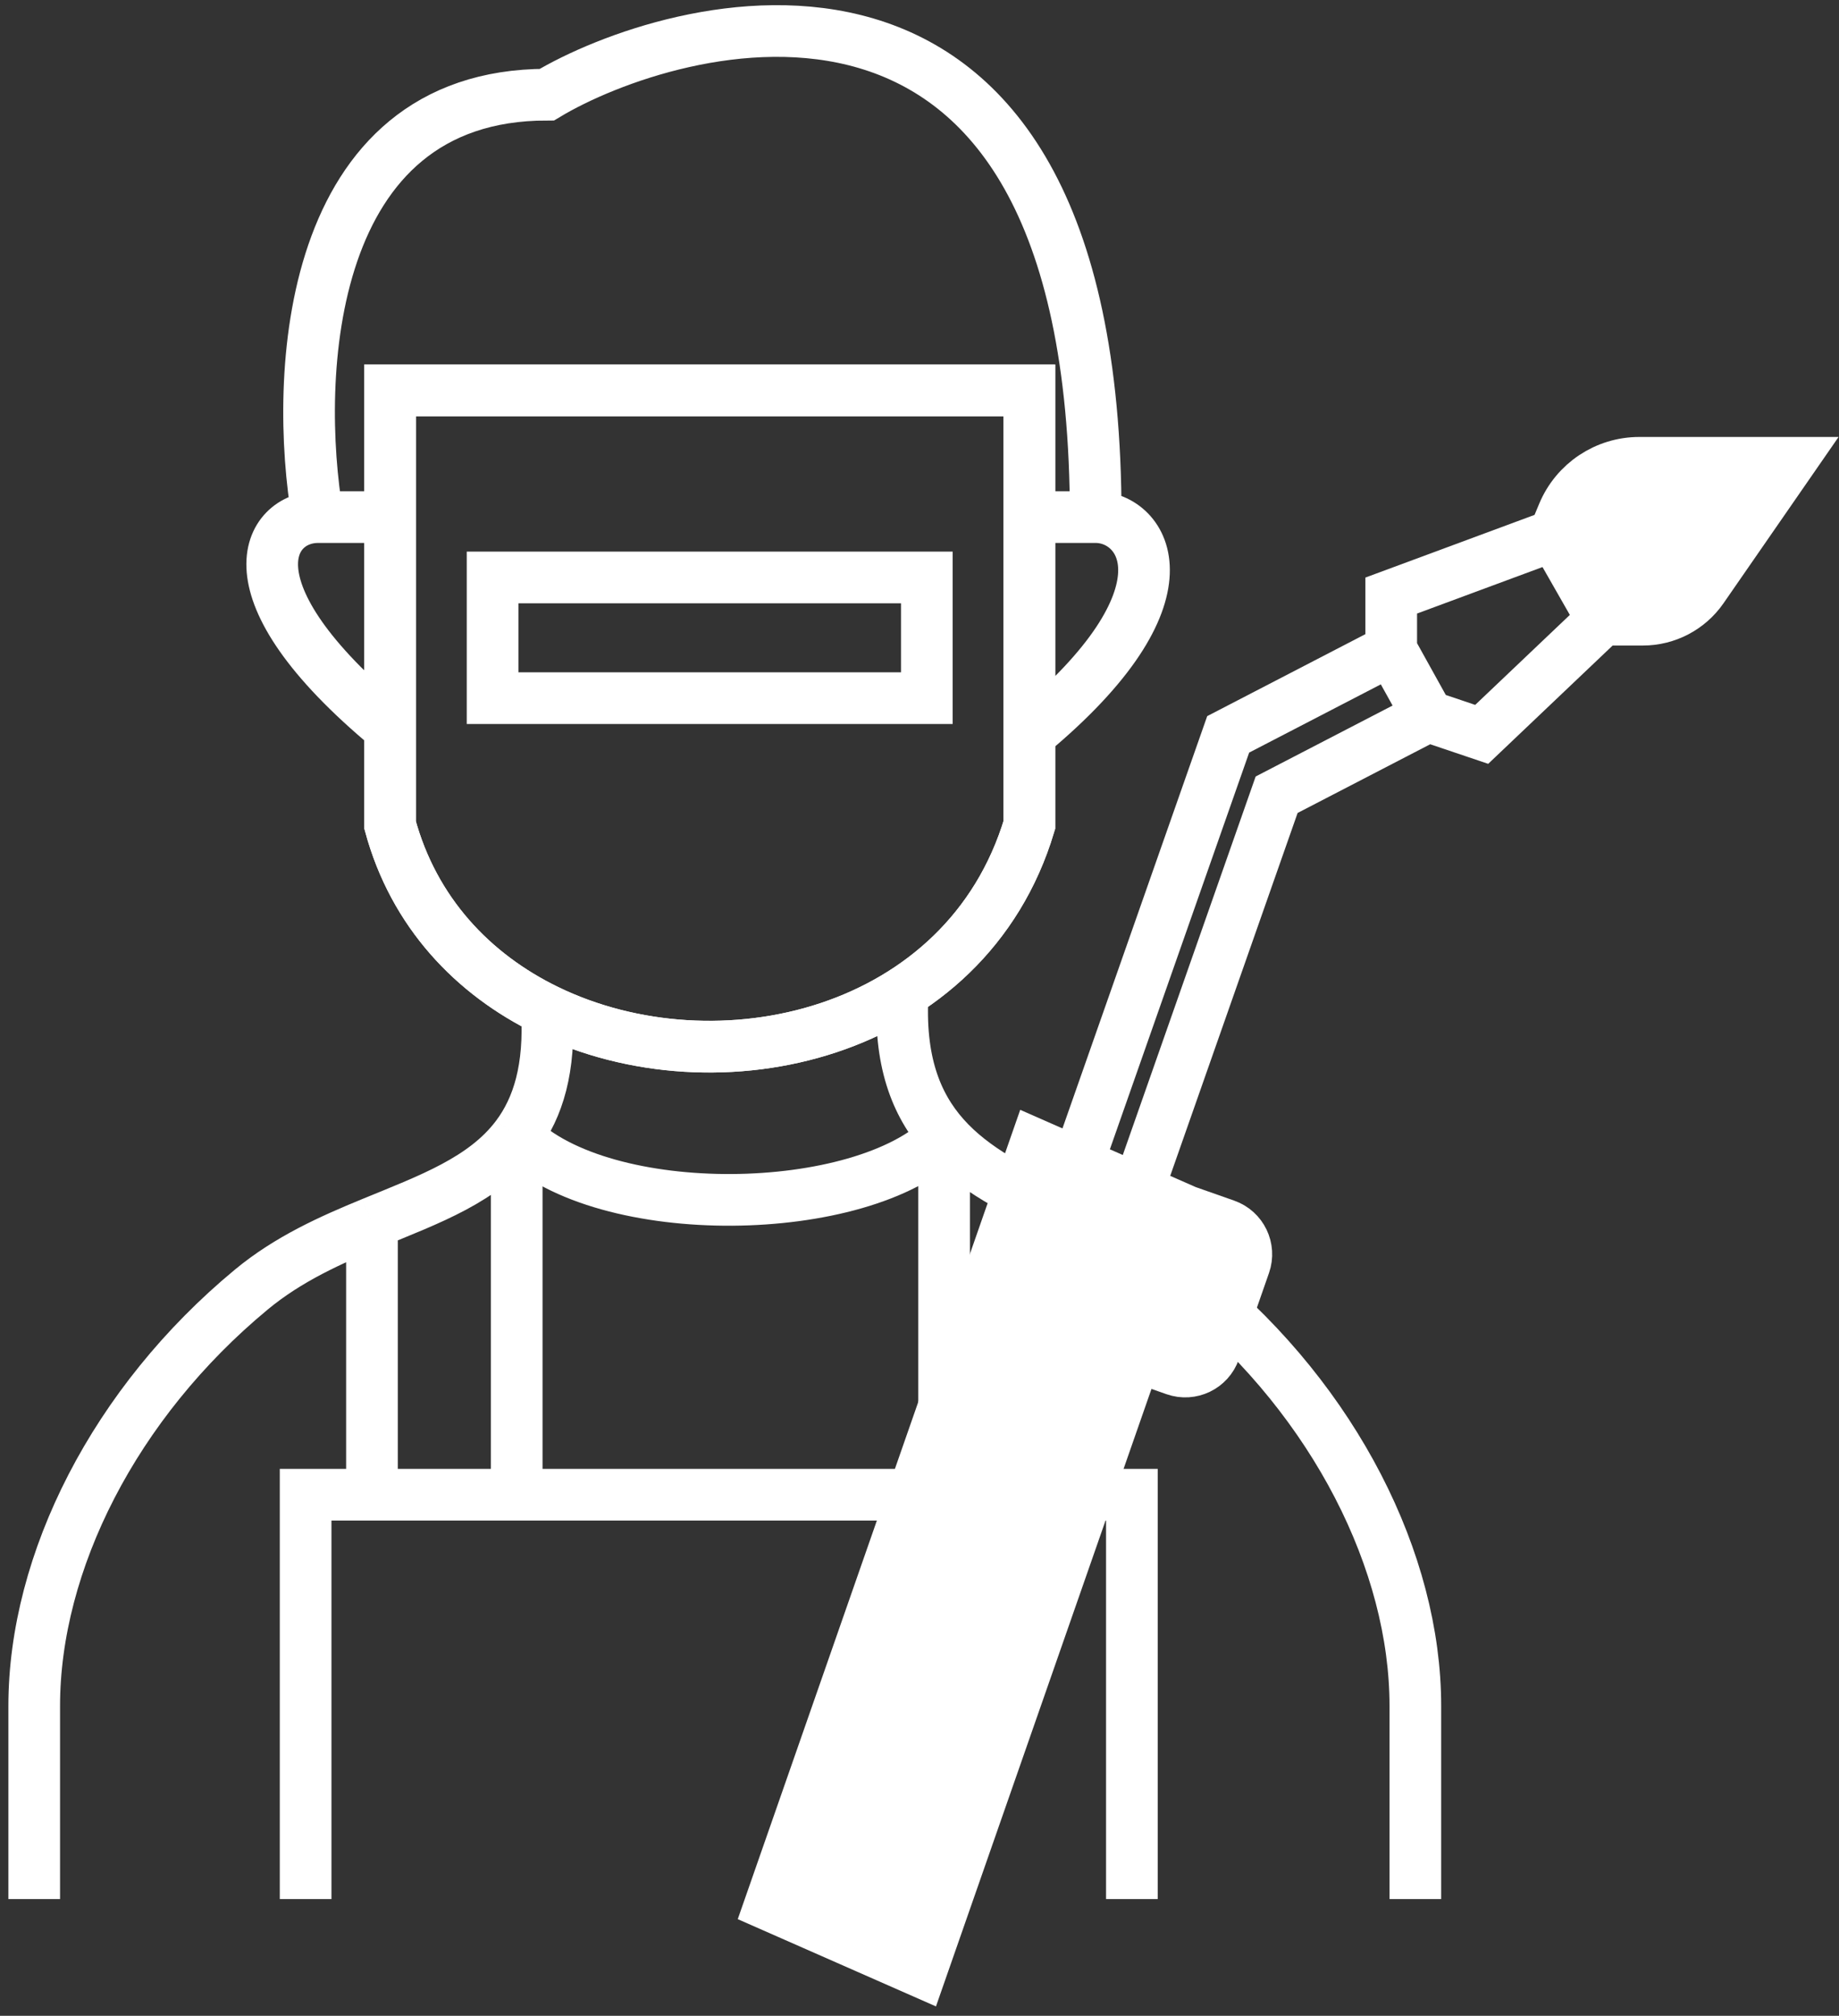 <svg width="178" height="195" viewBox="0 0 178 195" fill="none" xmlns="http://www.w3.org/2000/svg">
<rect x="0" y="0" width="178" height="195" fill="#333333" stroke="none"/>
<path d="M30.75 50.022C28.415 36.401 29.582 9.158 52.933 9.158C64.608 2.153 106.055 -10.69 106.055 50.022M30.75 50.022C26.08 50.022 21.409 56.91 37.754 70.454M30.75 50.022H37.755M106.055 50.022H99.634M106.055 50.022C110.725 50.022 115.979 57.494 99.634 71.038M99.634 50.022V37.763H37.755V50.022M99.634 50.022V71.038M99.634 71.038V79.794C93.519 100.176 69.47 105.756 52.932 97.726M37.755 50.022V79.794C40.044 88.248 45.787 94.257 52.932 97.726M52.932 97.726C53.259 103.328 52.107 107.128 50.013 109.916M87.374 96.025C86.995 102.534 88.612 106.791 91.382 109.916M50.013 109.916C58.42 118.323 83.38 117.918 91.382 109.916M50.013 109.916V144.592M50.013 109.916C46.863 114.111 41.582 116.013 36.003 118.307M91.382 109.916C97.13 116.4 107.841 118.011 115.979 124.744C129.203 135.686 136.994 151.101 136.994 165.024V183.704M91.382 109.916V144.592M91.382 144.592H50.013M91.382 144.592H109.557V183.704M50.013 144.592H36.003M29.582 183.704V144.592H36.003M36.003 144.592V118.307M36.003 118.307C32.043 119.936 27.933 121.761 24.328 124.744C11.104 135.686 3.312 151.101 3.312 165.024V183.704" stroke="white" stroke-width="5"/>
<path d="M99.634 37.764V50.022V71.038V79.795C93.519 100.177 69.47 105.757 52.932 97.727C45.787 94.258 40.044 88.248 37.755 79.795V37.764H99.634Z" stroke="white" stroke-width="5"/>
<path d="M47.678 67.536V55.86H89.709V67.536H47.678Z" stroke="white" stroke-width="5"/>
<path d="M114.811 117.157L109.919 131.168M114.811 117.157L118.63 118.5C120.191 119.048 121.013 120.757 120.468 122.319L117.554 130.665C117.007 132.231 115.292 133.056 113.727 132.506L109.919 131.168M114.811 117.157L110.141 115.103M109.919 131.168L89.126 190.712L74.531 184.29L100.217 110.736L110.141 115.103M110.141 115.103L123.568 76.878L138.225 69.287M117.73 74.305L114.367 83.879L104.303 112.53M117.73 74.307L118.878 71.038L134.659 62.865M134.659 62.865L138.225 69.287M134.659 62.865V57.611L150.421 51.774M138.225 69.287L143.416 71.038L155.091 59.946M150.421 51.774L151.288 49.692C152.531 46.711 155.443 44.769 158.673 44.769H173.188L164.768 56.931C163.46 58.819 161.309 59.946 159.012 59.946H155.091M150.421 51.774L155.091 59.946" stroke="white" stroke-width="5"/>
<path d="M151.288 49.692L150.421 51.774L155.091 59.946H159.012C161.309 59.946 163.46 58.819 164.768 56.931L173.188 44.769H158.673C155.443 44.769 152.531 46.711 151.288 49.692Z" fill="white"/>
<path d="M89.126 190.711L74.531 184.29L100.217 110.735L110.141 115.102L114.811 117.157L118.63 118.499C120.191 119.048 121.013 120.756 120.468 122.318L117.554 130.664C117.007 132.231 115.292 133.056 113.727 132.505L109.919 131.167L89.126 190.711Z" fill="white"/>
</svg>
